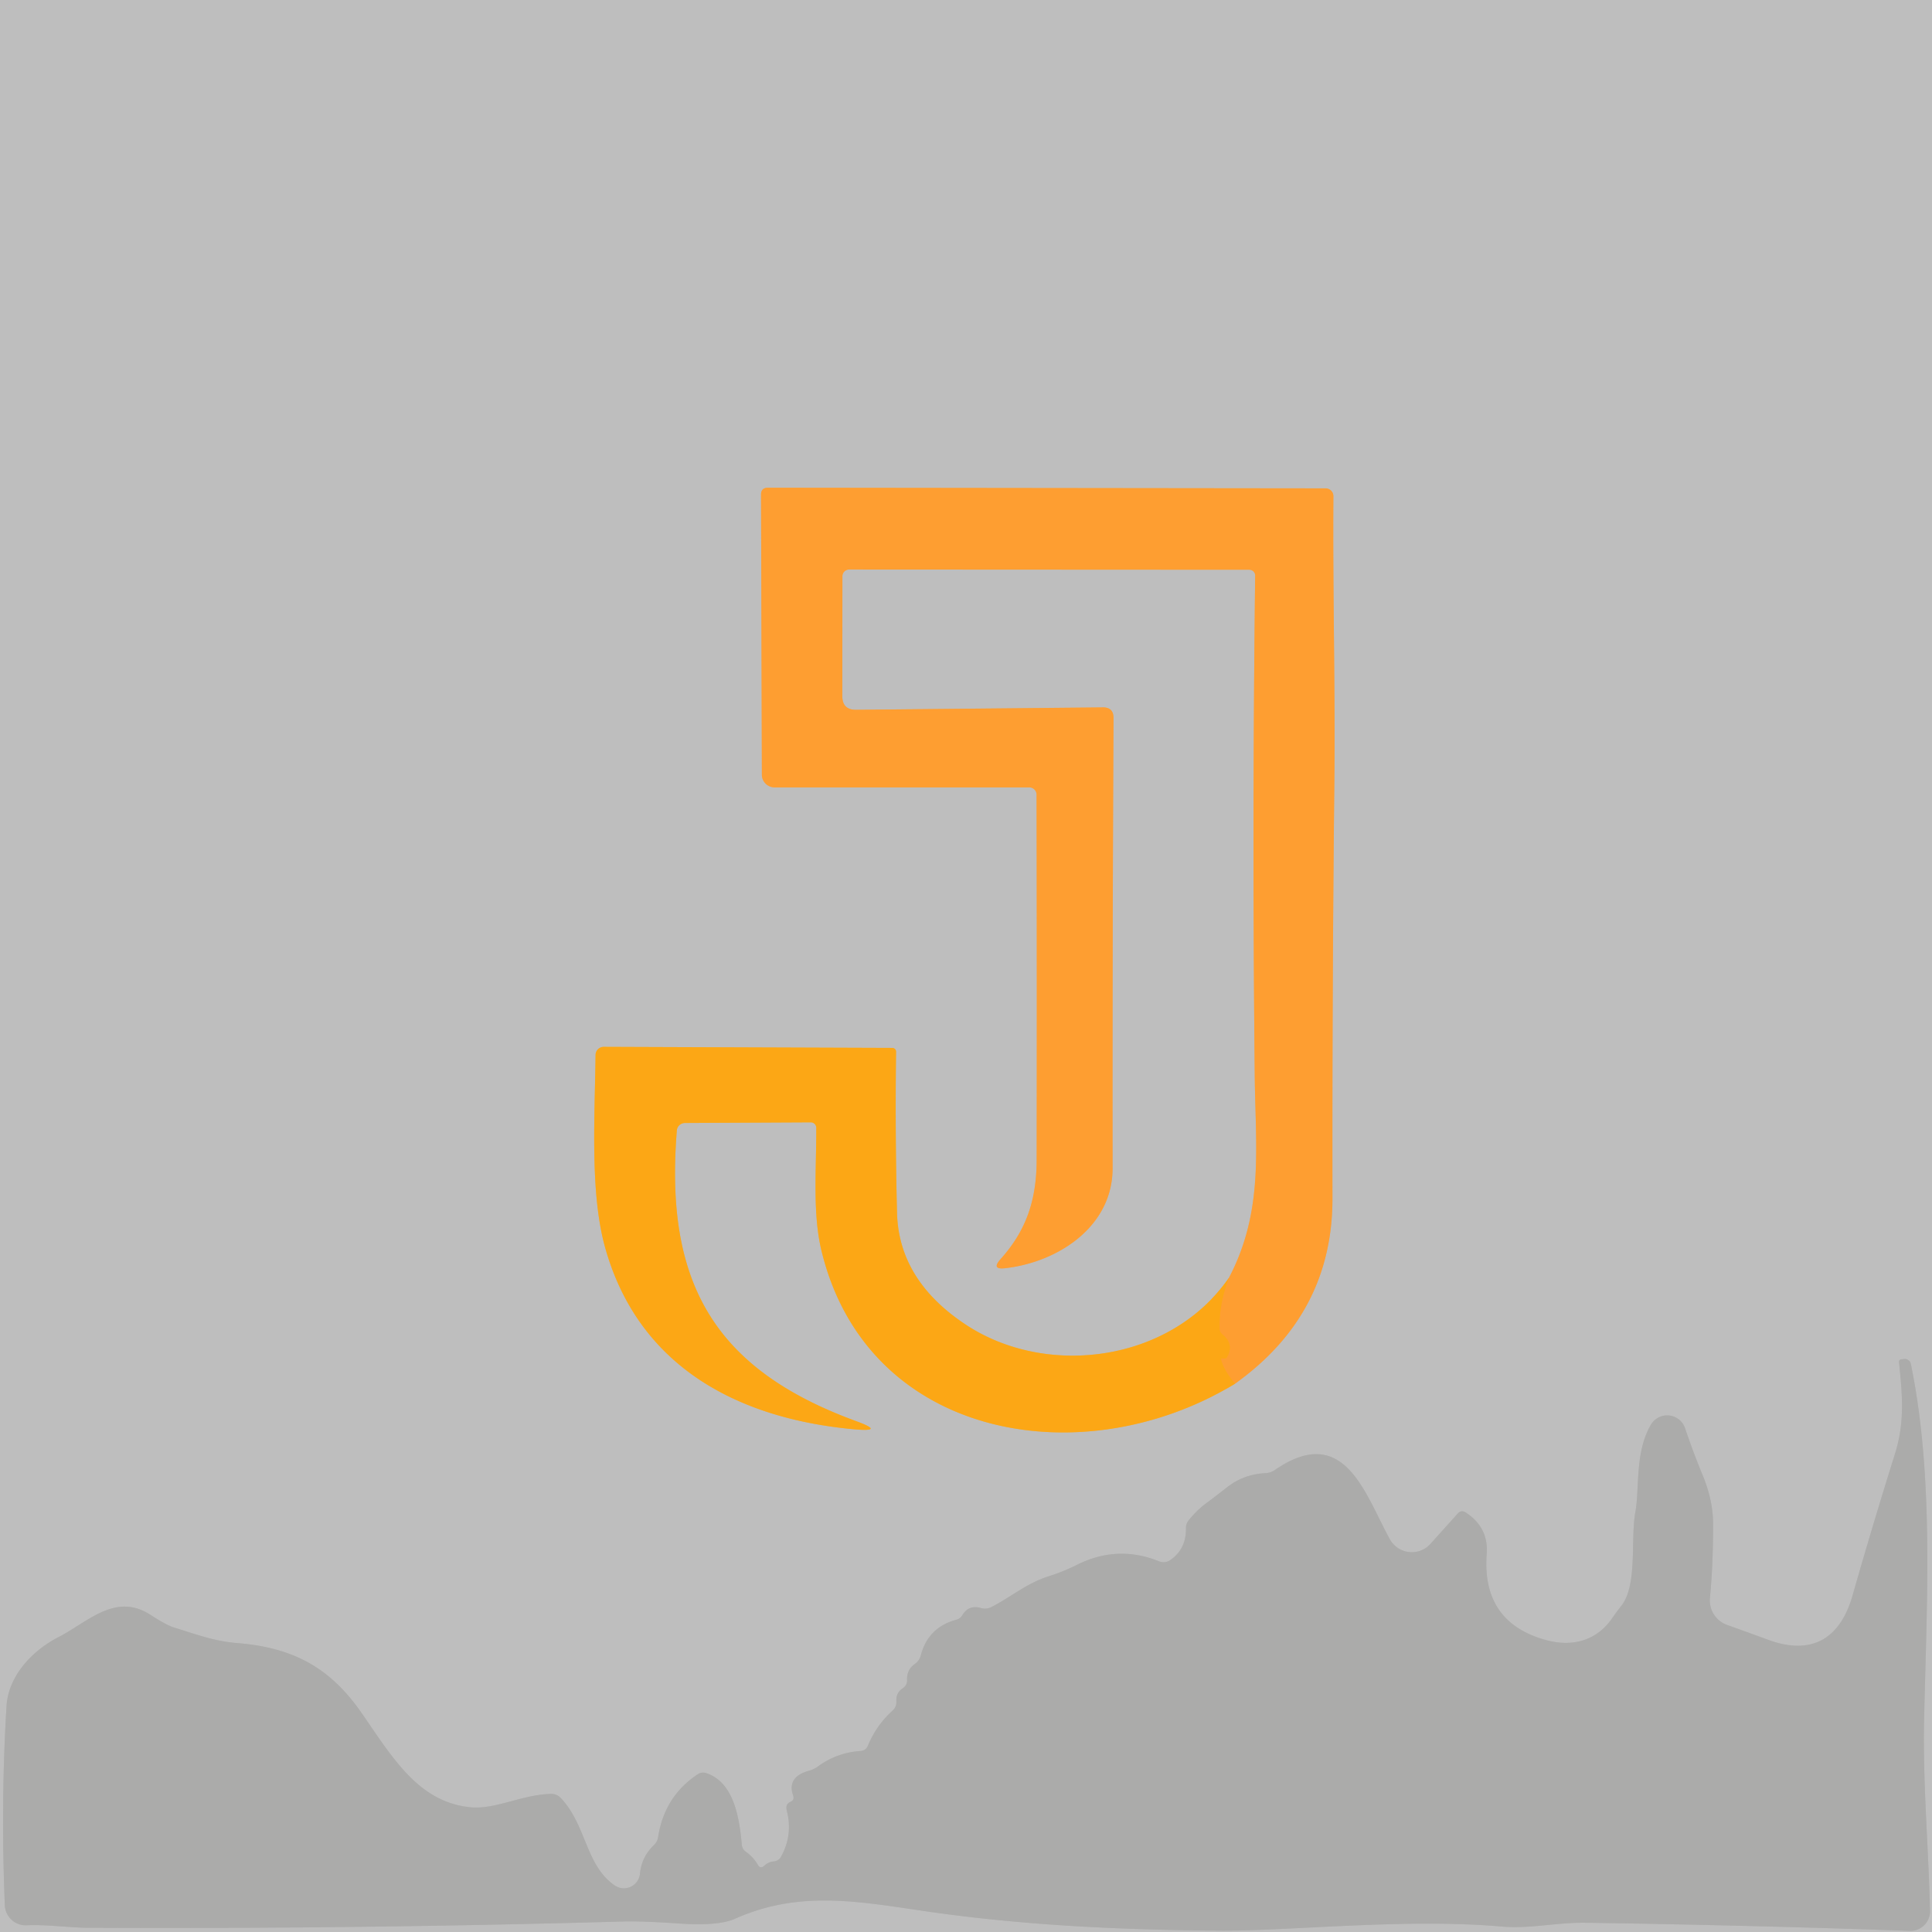 <?xml version="1.0" encoding="UTF-8" standalone="no"?>
<!DOCTYPE svg PUBLIC "-//W3C//DTD SVG 1.1//EN" "http://www.w3.org/Graphics/SVG/1.1/DTD/svg11.dtd">
<svg xmlns="http://www.w3.org/2000/svg" version="1.1" viewBox="0.00 0.00 184.00 184.00">
<g stroke-width="2.00" fill="none" stroke-linecap="butt">
<path stroke="#ddb36a" vector-effect="non-scaling-stroke" d="
  M 117.04 121.70
  C 111.49 129.72 99.74 131.25 92.03 126.19
  Q 85.59 121.96 85.43 115.50
  Q 85.24 107.80 85.34 100.16
  A 0.36 0.36 0.0 0 0 84.98 99.80
  L 57.50 99.70
  A 0.78 0.78 0.0 0 0 56.72 100.48
  C 56.65 106.42 56.18 113.56 57.62 118.77
  C 60.75 130.04 70.11 135.09 81.32 136.12
  Q 84.43 136.40 81.49 135.33
  C 67.83 130.32 63.31 121.96 64.46 107.67
  A 0.78 0.77 2.0 0 1 65.24 106.95
  L 77.22 106.89
  A 0.52 0.52 0.0 0 1 77.74 107.41
  C 77.76 111.30 77.37 115.54 78.24 119.13
  C 82.61 137.16 103.19 140.57 117.62 131.78"
/>
<path stroke="#deae78" vector-effect="non-scaling-stroke" d="
  M 117.62 131.78
  Q 126.92 125.14 126.90 114.11
  Q 126.87 94.35 127.08 74.60
  C 127.18 65.96 126.92 56.36 126.99 47.26
  A 0.75 0.74 90.0 0 0 126.25 46.51
  L 73.14 46.45
  Q 72.48 46.45 72.48 47.11
  L 72.56 73.78
  A 1.22 1.21 -0.0 0 0 73.78 74.99
  L 98.03 74.99
  A 0.69 0.69 0.0 0 1 98.72 75.68
  Q 98.76 92.97 98.73 110.41
  C 98.73 114.29 97.74 117.19 95.29 119.92
  Q 94.38 120.94 95.74 120.78
  C 100.74 120.21 105.97 116.84 105.96 111.25
  Q 105.94 89.55 106.05 68.39
  Q 106.05 67.36 105.03 67.37
  L 81.54 67.60
  Q 80.22 67.61 80.22 66.29
  L 80.23 54.88
  A 0.64 0.64 0.0 0 1 80.87 54.24
  L 118.98 54.26
  A 0.56 0.55 0.5 0 1 119.54 54.82
  Q 119.25 78.59 119.50 102.50
  C 119.57 109.24 120.39 115.33 117.04 121.70"
/>
<path stroke="#fda323" vector-effect="non-scaling-stroke" d="
  M 117.62 131.78
  Q 116.55 130.51 116.29 129.48
  Q 116.26 129.37 116.38 129.37
  L 116.69 129.37
  Q 116.79 129.37 116.84 129.29
  Q 117.58 128.02 116.42 127.09
  A 0.73 0.72 18.9 0 1 116.15 126.55
  Q 116.08 124.22 117.04 121.70"
/>
<path stroke="#b5b5b4" vector-effect="non-scaling-stroke" d="
  M 154.40 152.95
  Q 153.93 153.55 153.50 154.17
  C 152.03 156.27 149.71 156.88 147.25 156.20
  Q 141.10 154.52 141.59 147.99
  Q 141.78 145.48 139.60 144.05
  Q 139.17 143.77 138.83 144.15
  L 136.23 147.04
  A 2.39 2.38 51.4 0 1 132.37 146.60
  C 130.00 142.32 128.06 135.41 121.40 140.01
  A 1.67 1.63 25.9 0 1 120.53 140.30
  Q 118.45 140.40 116.87 141.64
  Q 115.55 142.67 115.07 143.02
  Q 114.03 143.76 113.20 144.80
  A 1.12 1.07 -27.2 0 0 112.95 145.52
  Q 112.99 147.53 111.44 148.59
  A 1.15 1.12 38.4 0 1 110.39 148.70
  Q 106.42 147.09 102.53 149.05
  Q 101.24 149.69 99.88 150.12
  C 97.74 150.80 96.34 152.07 94.40 153.06
  Q 93.93 153.29 93.44 153.15
  Q 92.26 152.80 91.64 153.84
  A 0.91 0.89 6.6 0 1 91.11 154.25
  Q 88.40 154.97 87.70 157.64
  Q 87.56 158.17 87.12 158.48
  Q 86.34 159.02 86.39 160.02
  A 0.87 0.85 -18.2 0 1 86.00 160.77
  Q 85.32 161.21 85.37 162.01
  Q 85.40 162.56 85.00 162.92
  Q 83.45 164.33 82.66 166.25
  Q 82.46 166.73 81.95 166.76
  Q 79.70 166.92 77.92 168.22
  Q 77.52 168.51 77.05 168.64
  Q 74.92 169.23 75.54 171.01
  Q 75.68 171.44 75.27 171.61
  Q 74.77 171.82 74.94 172.47
  Q 75.52 174.76 74.40 176.80
  Q 74.17 177.23 73.68 177.28
  Q 73.19 177.32 72.80 177.68
  Q 72.42 178.03 72.17 177.59
  Q 71.75 176.87 71.05 176.37
  Q 70.69 176.12 70.65 175.69
  C 70.41 173.08 69.89 169.80 67.33 168.89
  Q 66.83 168.71 66.40 169.01
  Q 63.26 171.13 62.68 174.96
  Q 62.61 175.40 62.29 175.71
  Q 61.10 176.85 60.95 178.45
  A 1.54 1.54 0.0 0 1 58.55 179.57
  C 55.75 177.65 55.87 173.83 53.40 171.23
  Q 53.04 170.85 52.51 170.85
  C 49.71 170.90 47.19 172.36 44.79 172.12
  C 39.92 171.63 37.47 167.54 34.50 163.23
  C 31.45 158.79 27.89 156.90 22.54 156.48
  C 20.35 156.30 18.60 155.62 16.57 155.00
  Q 15.85 154.78 14.34 153.80
  C 11.01 151.64 8.40 154.45 5.60 155.90
  C 2.99 157.24 0.79 159.66 0.62 162.50
  Q 0.06 171.77 0.46 181.45
  A 1.99 1.99 0.0 0 0 2.54 183.36
  C 4.49 183.27 6.66 183.60 8.50 183.60
  Q 33.93 183.72 59.34 183.00
  Q 61.14 182.95 64.65 183.19
  Q 68.41 183.45 70.00 182.74
  C 76.33 179.91 82.13 181.17 88.75 182.11
  C 97.89 183.40 107.11 183.81 116.34 183.87
  C 122.97 183.90 133.96 182.68 143.00 183.48
  C 145.66 183.72 148.24 183.08 151.00 183.12
  Q 166.13 183.34 181.88 183.89
  A 1.86 1.86 0.0 0 0 183.81 181.98
  C 183.67 175.89 183.11 169.74 183.25 163.68
  C 183.49 152.69 184.21 140.68 181.98 129.88
  A 0.58 0.58 0.0 0 0 181.36 129.43
  L 181.09 129.46
  Q 180.83 129.49 180.86 129.75
  C 181.17 132.80 181.43 135.42 180.47 138.47
  Q 178.36 145.20 176.43 151.96
  C 175.28 155.99 172.62 157.72 168.42 156.18
  Q 166.51 155.48 164.47 154.75
  A 2.48 2.47 -77.4 0 1 162.85 152.19
  Q 163.16 148.97 163.15 145.14
  Q 163.15 142.90 162.17 140.53
  Q 161.23 138.25 160.49 136.04
  A 1.80 1.80 0.0 0 0 157.22 135.70
  C 155.69 138.33 156.16 141.74 155.75 144.00
  C 155.27 146.63 155.98 150.98 154.40 152.95"
/>
</g>
<path fill="#bebebe" d="
  M 0.00 0.00
  L 184.00 0.00
  L 184.00 184.00
  L 0.00 184.00
  L 0.00 0.00
  Z
  M 117.04 121.70
  C 111.49 129.72 99.74 131.25 92.03 126.19
  Q 85.59 121.96 85.43 115.50
  Q 85.24 107.80 85.34 100.16
  A 0.36 0.36 0.0 0 0 84.98 99.80
  L 57.50 99.70
  A 0.78 0.78 0.0 0 0 56.72 100.48
  C 56.65 106.42 56.18 113.56 57.62 118.77
  C 60.75 130.04 70.11 135.09 81.32 136.12
  Q 84.43 136.40 81.49 135.33
  C 67.83 130.32 63.31 121.96 64.46 107.67
  A 0.78 0.77 2.0 0 1 65.24 106.95
  L 77.22 106.89
  A 0.52 0.52 0.0 0 1 77.74 107.41
  C 77.76 111.30 77.37 115.54 78.24 119.13
  C 82.61 137.16 103.19 140.57 117.62 131.78
  Q 126.92 125.14 126.90 114.11
  Q 126.87 94.35 127.08 74.60
  C 127.18 65.96 126.92 56.36 126.99 47.26
  A 0.75 0.74 90.0 0 0 126.25 46.51
  L 73.14 46.45
  Q 72.48 46.45 72.48 47.11
  L 72.56 73.78
  A 1.22 1.21 -0.0 0 0 73.78 74.99
  L 98.03 74.99
  A 0.69 0.69 0.0 0 1 98.72 75.68
  Q 98.76 92.97 98.73 110.41
  C 98.73 114.29 97.74 117.19 95.29 119.92
  Q 94.38 120.94 95.74 120.78
  C 100.74 120.21 105.97 116.84 105.96 111.25
  Q 105.94 89.55 106.05 68.39
  Q 106.05 67.36 105.03 67.37
  L 81.54 67.60
  Q 80.22 67.61 80.22 66.29
  L 80.23 54.88
  A 0.64 0.64 0.0 0 1 80.87 54.24
  L 118.98 54.26
  A 0.56 0.55 0.5 0 1 119.54 54.82
  Q 119.25 78.59 119.50 102.50
  C 119.57 109.24 120.39 115.33 117.04 121.70
  Z
  M 154.40 152.95
  Q 153.93 153.55 153.50 154.17
  C 152.03 156.27 149.71 156.88 147.25 156.20
  Q 141.10 154.52 141.59 147.99
  Q 141.78 145.48 139.60 144.05
  Q 139.17 143.77 138.83 144.15
  L 136.23 147.04
  A 2.39 2.38 51.4 0 1 132.37 146.60
  C 130.00 142.32 128.06 135.41 121.40 140.01
  A 1.67 1.63 25.9 0 1 120.53 140.30
  Q 118.45 140.40 116.87 141.64
  Q 115.55 142.67 115.07 143.02
  Q 114.03 143.76 113.20 144.80
  A 1.12 1.07 -27.2 0 0 112.95 145.52
  Q 112.99 147.53 111.44 148.59
  A 1.15 1.12 38.4 0 1 110.39 148.70
  Q 106.42 147.09 102.53 149.05
  Q 101.24 149.69 99.88 150.12
  C 97.74 150.80 96.34 152.07 94.40 153.06
  Q 93.93 153.29 93.44 153.15
  Q 92.26 152.80 91.64 153.84
  A 0.91 0.89 6.6 0 1 91.11 154.25
  Q 88.40 154.97 87.70 157.64
  Q 87.56 158.17 87.12 158.48
  Q 86.34 159.02 86.39 160.02
  A 0.87 0.85 -18.2 0 1 86.00 160.77
  Q 85.32 161.21 85.37 162.01
  Q 85.40 162.56 85.00 162.92
  Q 83.45 164.33 82.66 166.25
  Q 82.46 166.73 81.95 166.76
  Q 79.70 166.92 77.92 168.22
  Q 77.52 168.51 77.05 168.64
  Q 74.92 169.23 75.54 171.01
  Q 75.68 171.44 75.27 171.61
  Q 74.77 171.82 74.94 172.47
  Q 75.52 174.76 74.40 176.80
  Q 74.17 177.23 73.68 177.28
  Q 73.19 177.32 72.80 177.68
  Q 72.42 178.03 72.17 177.59
  Q 71.75 176.87 71.05 176.37
  Q 70.69 176.12 70.65 175.69
  C 70.41 173.08 69.89 169.80 67.33 168.89
  Q 66.83 168.71 66.40 169.01
  Q 63.26 171.13 62.68 174.96
  Q 62.61 175.40 62.29 175.71
  Q 61.10 176.85 60.95 178.45
  A 1.54 1.54 0.0 0 1 58.55 179.57
  C 55.75 177.65 55.87 173.83 53.40 171.23
  Q 53.04 170.85 52.51 170.85
  C 49.71 170.90 47.19 172.36 44.79 172.12
  C 39.92 171.63 37.47 167.54 34.50 163.23
  C 31.45 158.79 27.89 156.90 22.54 156.48
  C 20.35 156.30 18.60 155.62 16.57 155.00
  Q 15.85 154.78 14.34 153.80
  C 11.01 151.64 8.40 154.45 5.60 155.90
  C 2.99 157.24 0.79 159.66 0.62 162.50
  Q 0.06 171.77 0.46 181.45
  A 1.99 1.99 0.0 0 0 2.54 183.36
  C 4.49 183.27 6.66 183.60 8.50 183.60
  Q 33.93 183.72 59.34 183.00
  Q 61.14 182.95 64.65 183.19
  Q 68.41 183.45 70.00 182.74
  C 76.33 179.91 82.13 181.17 88.75 182.11
  C 97.89 183.40 107.11 183.81 116.34 183.87
  C 122.97 183.90 133.96 182.68 143.00 183.48
  C 145.66 183.72 148.24 183.08 151.00 183.12
  Q 166.13 183.34 181.88 183.89
  A 1.86 1.86 0.0 0 0 183.81 181.98
  C 183.67 175.89 183.11 169.74 183.25 163.68
  C 183.49 152.69 184.21 140.68 181.98 129.88
  A 0.58 0.58 0.0 0 0 181.36 129.43
  L 181.09 129.46
  Q 180.83 129.49 180.86 129.75
  C 181.17 132.80 181.43 135.42 180.47 138.47
  Q 178.36 145.20 176.43 151.96
  C 175.28 155.99 172.62 157.72 168.42 156.18
  Q 166.51 155.48 164.47 154.75
  A 2.48 2.47 -77.4 0 1 162.85 152.19
  Q 163.16 148.97 163.15 145.14
  Q 163.15 142.90 162.17 140.53
  Q 161.23 138.25 160.49 136.04
  A 1.80 1.80 0.0 0 0 157.22 135.70
  C 155.69 138.33 156.16 141.74 155.75 144.00
  C 155.27 146.63 155.98 150.98 154.40 152.95
  Z"
/>
<path fill="#fe9e31" d="
  M 117.62 131.78
  Q 116.55 130.51 116.29 129.48
  Q 116.26 129.37 116.38 129.37
  L 116.69 129.37
  Q 116.79 129.37 116.84 129.29
  Q 117.58 128.02 116.42 127.09
  A 0.73 0.72 18.9 0 1 116.15 126.55
  Q 116.08 124.22 117.04 121.70
  C 120.39 115.33 119.57 109.24 119.50 102.50
  Q 119.25 78.59 119.54 54.82
  A 0.56 0.55 0.5 0 0 118.98 54.26
  L 80.87 54.24
  A 0.64 0.64 0.0 0 0 80.23 54.88
  L 80.22 66.29
  Q 80.22 67.61 81.54 67.60
  L 105.03 67.37
  Q 106.05 67.36 106.05 68.39
  Q 105.94 89.55 105.96 111.25
  C 105.97 116.84 100.74 120.21 95.74 120.78
  Q 94.38 120.94 95.29 119.92
  C 97.74 117.19 98.73 114.29 98.73 110.41
  Q 98.76 92.97 98.72 75.68
  A 0.69 0.69 0.0 0 0 98.03 74.99
  L 73.78 74.99
  A 1.22 1.21 -0.0 0 1 72.56 73.78
  L 72.48 47.11
  Q 72.48 46.45 73.14 46.45
  L 126.25 46.51
  A 0.75 0.74 -90.0 0 1 126.99 47.26
  C 126.92 56.36 127.18 65.96 127.08 74.60
  Q 126.87 94.35 126.90 114.11
  Q 126.92 125.14 117.62 131.78
  Z"
/>
<path fill="#fca715" d="
  M 117.04 121.70
  Q 116.08 124.22 116.15 126.55
  A 0.73 0.72 18.9 0 0 116.42 127.09
  Q 117.58 128.02 116.84 129.29
  Q 116.79 129.37 116.69 129.37
  L 116.38 129.37
  Q 116.26 129.37 116.29 129.48
  Q 116.55 130.51 117.62 131.78
  C 103.19 140.57 82.61 137.16 78.24 119.13
  C 77.37 115.54 77.76 111.30 77.74 107.41
  A 0.52 0.52 0.0 0 0 77.22 106.89
  L 65.24 106.95
  A 0.78 0.77 2.0 0 0 64.46 107.67
  C 63.31 121.96 67.83 130.32 81.49 135.33
  Q 84.43 136.40 81.32 136.12
  C 70.11 135.09 60.75 130.04 57.62 118.77
  C 56.18 113.56 56.65 106.42 56.72 100.48
  A 0.78 0.78 0.0 0 1 57.50 99.70
  L 84.98 99.80
  A 0.36 0.36 0.0 0 1 85.34 100.16
  Q 85.24 107.80 85.43 115.50
  Q 85.59 121.96 92.03 126.19
  C 99.74 131.25 111.49 129.72 117.04 121.70
  Z"
/>
<path fill="#ababaa" d="
  M 154.40 152.95
  C 155.98 150.98 155.27 146.63 155.75 144.00
  C 156.16 141.74 155.69 138.33 157.22 135.70
  A 1.80 1.80 0.0 0 1 160.49 136.04
  Q 161.23 138.25 162.17 140.53
  Q 163.15 142.90 163.15 145.14
  Q 163.16 148.97 162.85 152.19
  A 2.48 2.47 -77.4 0 0 164.47 154.75
  Q 166.51 155.48 168.42 156.18
  C 172.62 157.72 175.28 155.99 176.43 151.96
  Q 178.36 145.20 180.47 138.47
  C 181.43 135.42 181.17 132.80 180.86 129.75
  Q 180.83 129.49 181.09 129.46
  L 181.36 129.43
  A 0.58 0.58 0.0 0 1 181.98 129.88
  C 184.21 140.68 183.49 152.69 183.25 163.68
  C 183.11 169.74 183.67 175.89 183.81 181.98
  A 1.86 1.86 0.0 0 1 181.88 183.89
  Q 166.13 183.34 151.00 183.12
  C 148.24 183.08 145.66 183.72 143.00 183.48
  C 133.96 182.68 122.97 183.90 116.34 183.87
  C 107.11 183.81 97.89 183.40 88.75 182.11
  C 82.13 181.17 76.33 179.91 70.00 182.74
  Q 68.41 183.45 64.65 183.19
  Q 61.14 182.95 59.34 183.00
  Q 33.93 183.72 8.50 183.60
  C 6.66 183.60 4.49 183.27 2.54 183.36
  A 1.99 1.99 0.0 0 1 0.46 181.45
  Q 0.06 171.77 0.62 162.50
  C 0.79 159.66 2.99 157.24 5.60 155.90
  C 8.40 154.45 11.01 151.64 14.34 153.80
  Q 15.85 154.78 16.57 155.00
  C 18.60 155.62 20.35 156.30 22.54 156.48
  C 27.89 156.90 31.45 158.79 34.50 163.23
  C 37.47 167.54 39.92 171.63 44.79 172.12
  C 47.19 172.36 49.71 170.90 52.51 170.85
  Q 53.04 170.85 53.40 171.23
  C 55.87 173.83 55.75 177.65 58.55 179.57
  A 1.54 1.54 0.0 0 0 60.95 178.45
  Q 61.10 176.85 62.29 175.71
  Q 62.61 175.40 62.68 174.96
  Q 63.26 171.13 66.40 169.01
  Q 66.83 168.71 67.33 168.89
  C 69.89 169.80 70.41 173.08 70.65 175.69
  Q 70.69 176.12 71.05 176.37
  Q 71.75 176.87 72.17 177.59
  Q 72.42 178.03 72.80 177.68
  Q 73.19 177.32 73.68 177.28
  Q 74.17 177.23 74.40 176.80
  Q 75.52 174.76 74.94 172.47
  Q 74.77 171.82 75.27 171.61
  Q 75.68 171.44 75.54 171.01
  Q 74.92 169.23 77.05 168.64
  Q 77.52 168.51 77.92 168.22
  Q 79.70 166.92 81.95 166.76
  Q 82.46 166.73 82.66 166.25
  Q 83.45 164.33 85.00 162.92
  Q 85.40 162.56 85.37 162.01
  Q 85.32 161.21 86.00 160.77
  A 0.87 0.85 -18.2 0 0 86.39 160.02
  Q 86.34 159.02 87.12 158.48
  Q 87.56 158.17 87.70 157.64
  Q 88.40 154.97 91.11 154.25
  A 0.91 0.89 6.6 0 0 91.64 153.84
  Q 92.26 152.80 93.44 153.15
  Q 93.93 153.29 94.40 153.06
  C 96.34 152.07 97.74 150.80 99.88 150.12
  Q 101.24 149.69 102.53 149.05
  Q 106.42 147.09 110.39 148.70
  A 1.15 1.12 38.4 0 0 111.44 148.59
  Q 112.99 147.53 112.95 145.52
  A 1.12 1.07 -27.2 0 1 113.20 144.80
  Q 114.03 143.76 115.07 143.02
  Q 115.55 142.67 116.87 141.64
  Q 118.45 140.40 120.53 140.30
  A 1.67 1.63 25.9 0 0 121.40 140.01
  C 128.06 135.41 130.00 142.32 132.37 146.60
  A 2.39 2.38 51.4 0 0 136.23 147.04
  L 138.83 144.15
  Q 139.17 143.77 139.60 144.05
  Q 141.78 145.48 141.59 147.99
  Q 141.10 154.52 147.25 156.20
  C 149.71 156.88 152.03 156.27 153.50 154.17
  Q 153.93 153.55 154.40 152.95
  Z"
/>
</svg>
